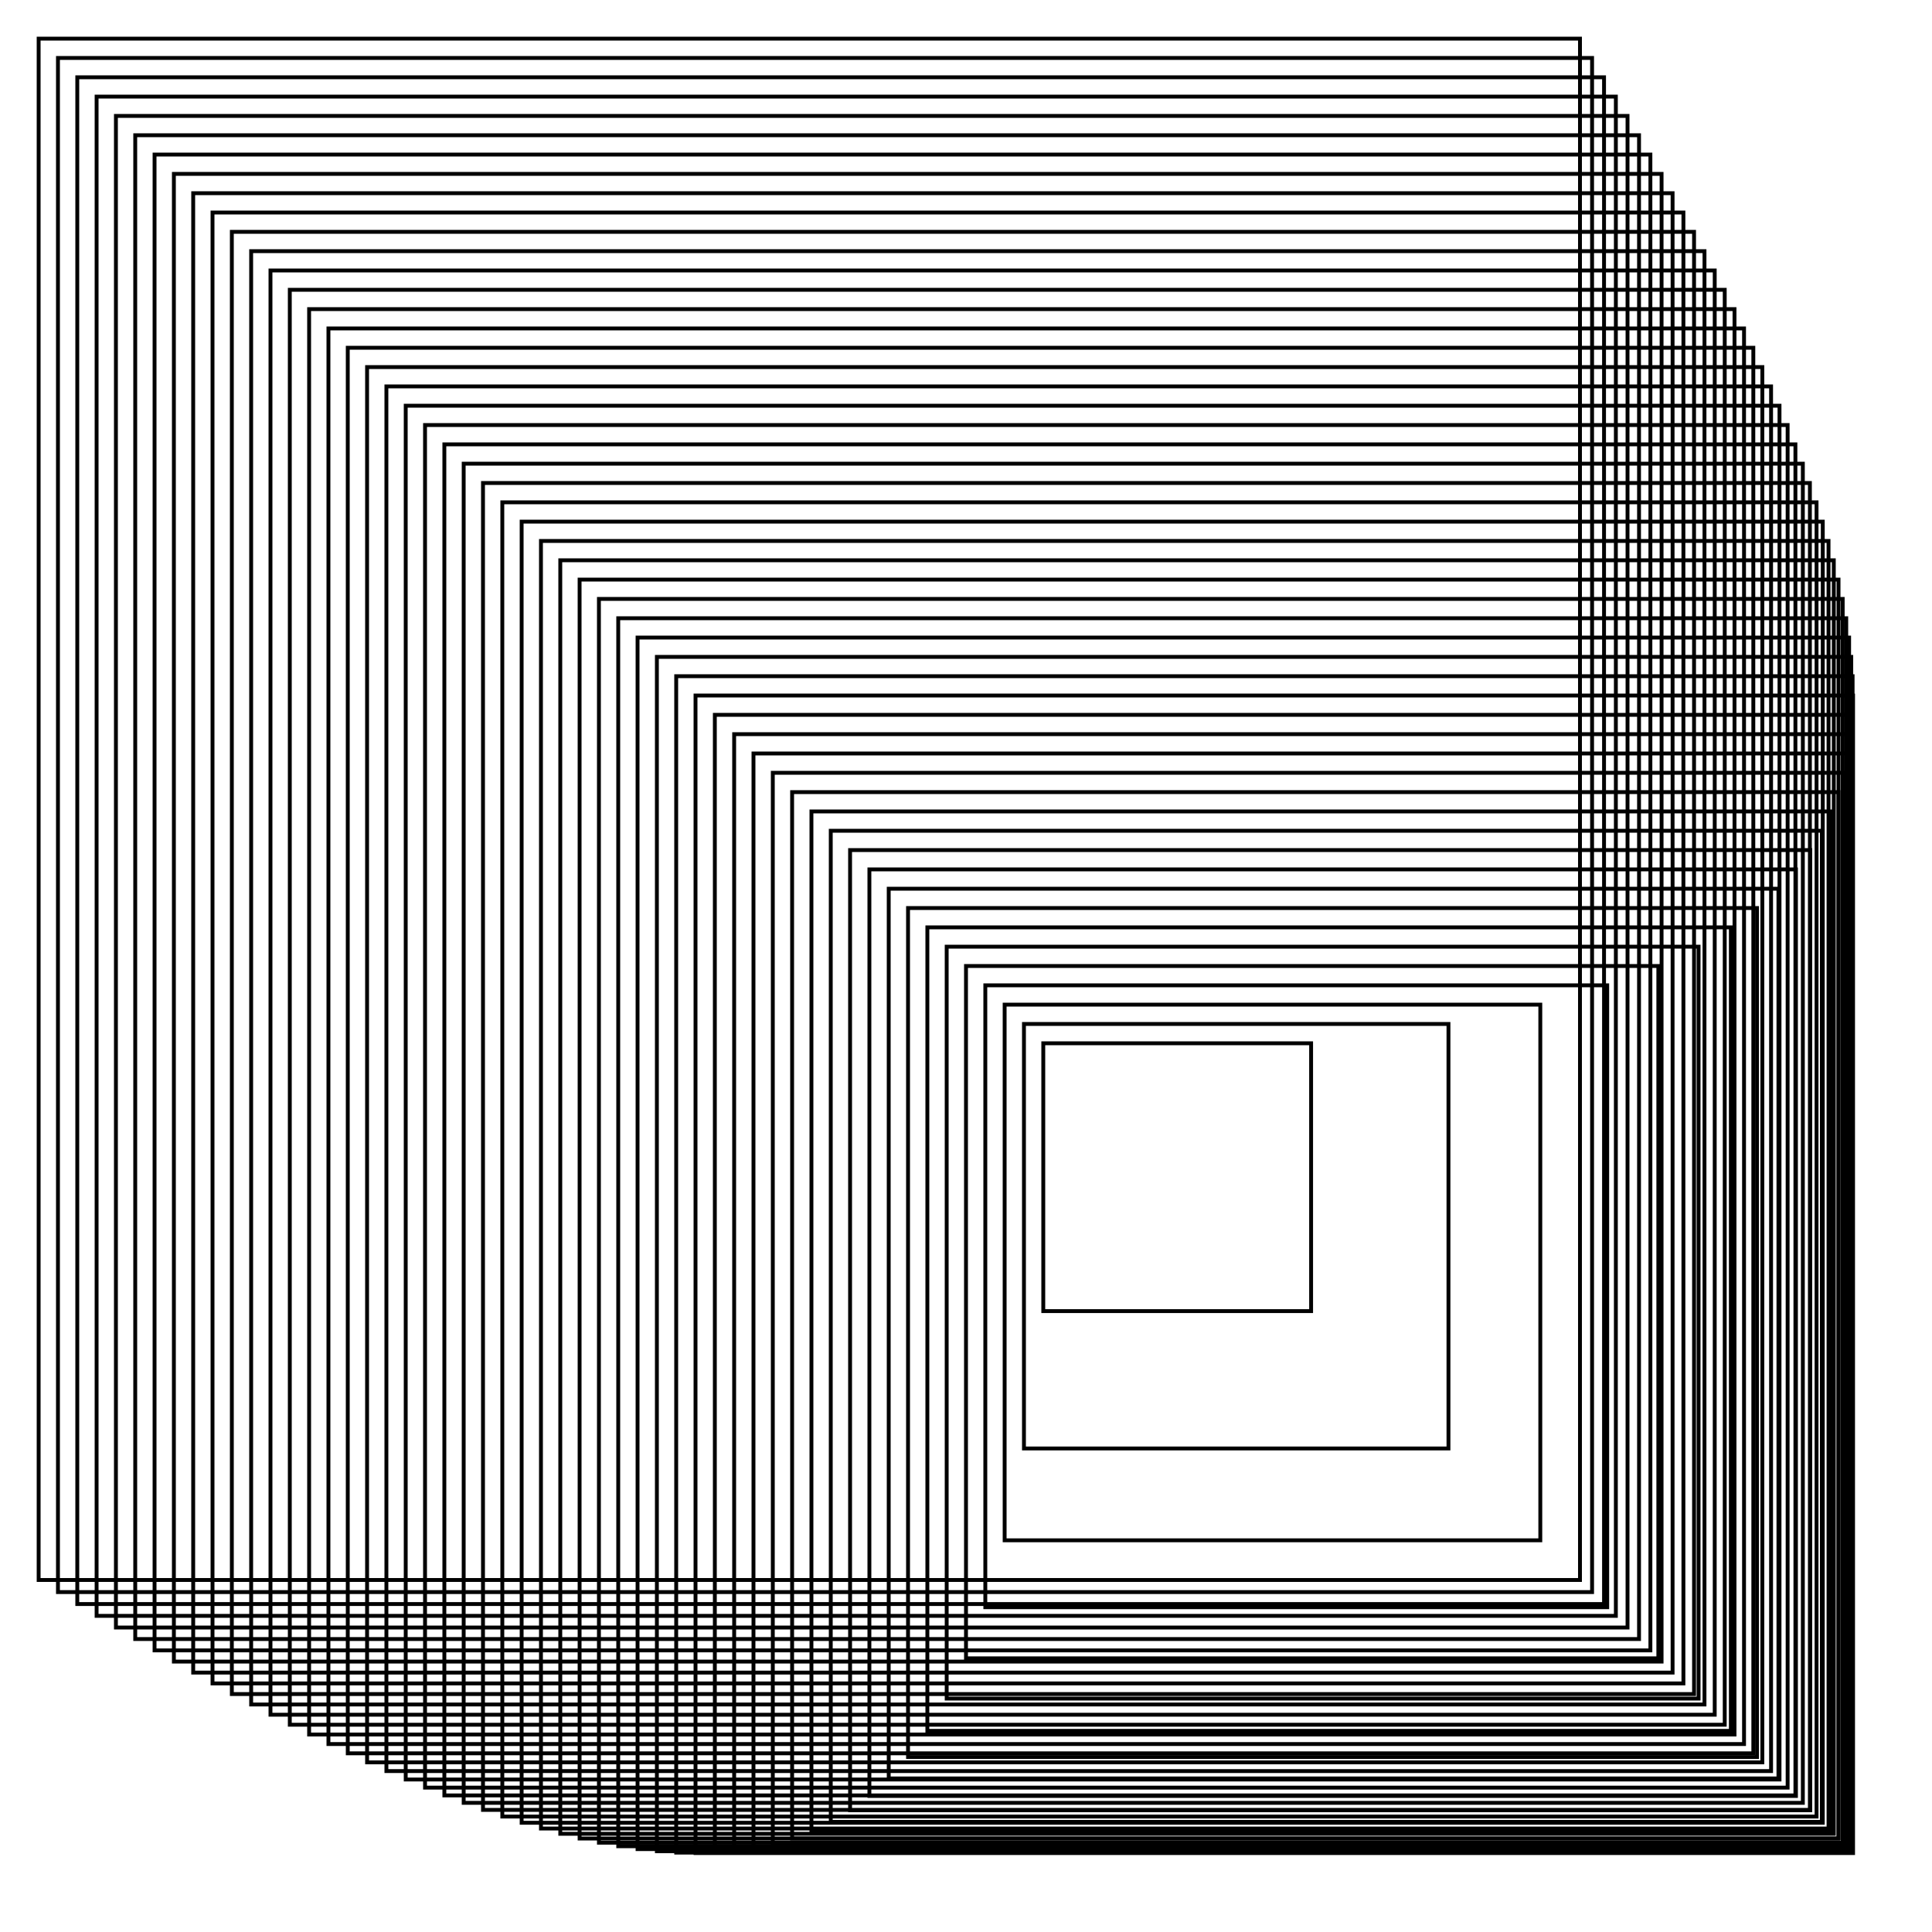 <?xml version="1.0" encoding="utf-8" ?>
<svg baseProfile="tiny" height="500" version="1.2" width="500" xmlns="http://www.w3.org/2000/svg" xmlns:ev="http://www.w3.org/2001/xml-events" xmlns:xlink="http://www.w3.org/1999/xlink"><defs /><rect fill="none" height="398.898" stroke="black" stroke-width="1" width="398.898" x="10" y="10" /><rect fill="none" height="397.029" stroke="black" stroke-width="1" width="397.029" x="15" y="15" /><rect fill="none" height="395.124" stroke="black" stroke-width="1" width="395.124" x="20" y="20" /><rect fill="none" height="393.183" stroke="black" stroke-width="1" width="393.183" x="25" y="25" /><rect fill="none" height="391.202" stroke="black" stroke-width="1" width="391.202" x="30" y="30" /><rect fill="none" height="389.182" stroke="black" stroke-width="1" width="389.182" x="35" y="35" /><rect fill="none" height="387.12" stroke="black" stroke-width="1" width="387.12" x="40" y="40" /><rect fill="none" height="385.015" stroke="black" stroke-width="1" width="385.015" x="45" y="45" /><rect fill="none" height="382.864" stroke="black" stroke-width="1" width="382.864" x="50" y="50" /><rect fill="none" height="380.666" stroke="black" stroke-width="1" width="380.666" x="55" y="55" /><rect fill="none" height="378.419" stroke="black" stroke-width="1" width="378.419" x="60" y="60" /><rect fill="none" height="376.12" stroke="black" stroke-width="1" width="376.12" x="65" y="65" /><rect fill="none" height="373.767" stroke="black" stroke-width="1" width="373.767" x="70" y="70" /><rect fill="none" height="371.357" stroke="black" stroke-width="1" width="371.357" x="75" y="75" /><rect fill="none" height="368.888" stroke="black" stroke-width="1" width="368.888" x="80" y="80" /><rect fill="none" height="366.356" stroke="black" stroke-width="1" width="366.356" x="85" y="85" /><rect fill="none" height="363.759" stroke="black" stroke-width="1" width="363.759" x="90" y="90" /><rect fill="none" height="361.092" stroke="black" stroke-width="1" width="361.092" x="95" y="95" /><rect fill="none" height="358.352" stroke="black" stroke-width="1" width="358.352" x="100" y="100" /><rect fill="none" height="355.535" stroke="black" stroke-width="1" width="355.535" x="105" y="105" /><rect fill="none" height="352.636" stroke="black" stroke-width="1" width="352.636" x="110" y="110" /><rect fill="none" height="349.651" stroke="black" stroke-width="1" width="349.651" x="115" y="115" /><rect fill="none" height="346.574" stroke="black" stroke-width="1" width="346.574" x="120" y="120" /><rect fill="none" height="343.399" stroke="black" stroke-width="1" width="343.399" x="125" y="125" /><rect fill="none" height="340.12" stroke="black" stroke-width="1" width="340.12" x="130" y="130" /><rect fill="none" height="336.73" stroke="black" stroke-width="1" width="336.73" x="135" y="135" /><rect fill="none" height="333.221" stroke="black" stroke-width="1" width="333.221" x="140" y="140" /><rect fill="none" height="329.584" stroke="black" stroke-width="1" width="329.584" x="145" y="145" /><rect fill="none" height="325.81" stroke="black" stroke-width="1" width="325.81" x="150" y="150" /><rect fill="none" height="321.888" stroke="black" stroke-width="1" width="321.888" x="155" y="155" /><rect fill="none" height="317.805" stroke="black" stroke-width="1" width="317.805" x="160" y="160" /><rect fill="none" height="313.549" stroke="black" stroke-width="1" width="313.549" x="165" y="165" /><rect fill="none" height="309.104" stroke="black" stroke-width="1" width="309.104" x="170" y="170" /><rect fill="none" height="304.452" stroke="black" stroke-width="1" width="304.452" x="175" y="175" /><rect fill="none" height="299.573" stroke="black" stroke-width="1" width="299.573" x="180" y="180" /><rect fill="none" height="294.444" stroke="black" stroke-width="1" width="294.444" x="185" y="185" /><rect fill="none" height="289.037" stroke="black" stroke-width="1" width="289.037" x="190" y="190" /><rect fill="none" height="283.321" stroke="black" stroke-width="1" width="283.321" x="195" y="195" /><rect fill="none" height="277.259" stroke="black" stroke-width="1" width="277.259" x="200" y="200" /><rect fill="none" height="270.805" stroke="black" stroke-width="1" width="270.805" x="205" y="205" /><rect fill="none" height="263.906" stroke="black" stroke-width="1" width="263.906" x="210" y="210" /><rect fill="none" height="256.495" stroke="black" stroke-width="1" width="256.495" x="215" y="215" /><rect fill="none" height="248.491" stroke="black" stroke-width="1" width="248.491" x="220" y="220" /><rect fill="none" height="239.79" stroke="black" stroke-width="1" width="239.79" x="225" y="225" /><rect fill="none" height="230.258" stroke="black" stroke-width="1" width="230.258" x="230" y="230" /><rect fill="none" height="219.722" stroke="black" stroke-width="1" width="219.722" x="235" y="235" /><rect fill="none" height="207.944" stroke="black" stroke-width="1" width="207.944" x="240" y="240" /><rect fill="none" height="194.591" stroke="black" stroke-width="1" width="194.591" x="245" y="245" /><rect fill="none" height="179.176" stroke="black" stroke-width="1" width="179.176" x="250" y="250" /><rect fill="none" height="160.944" stroke="black" stroke-width="1" width="160.944" x="255" y="255" /><rect fill="none" height="138.629" stroke="black" stroke-width="1" width="138.629" x="260" y="260" /><rect fill="none" height="109.861" stroke="black" stroke-width="1" width="109.861" x="265" y="265" /><rect fill="none" height="69.315" stroke="black" stroke-width="1" width="69.315" x="270" y="270" /></svg>